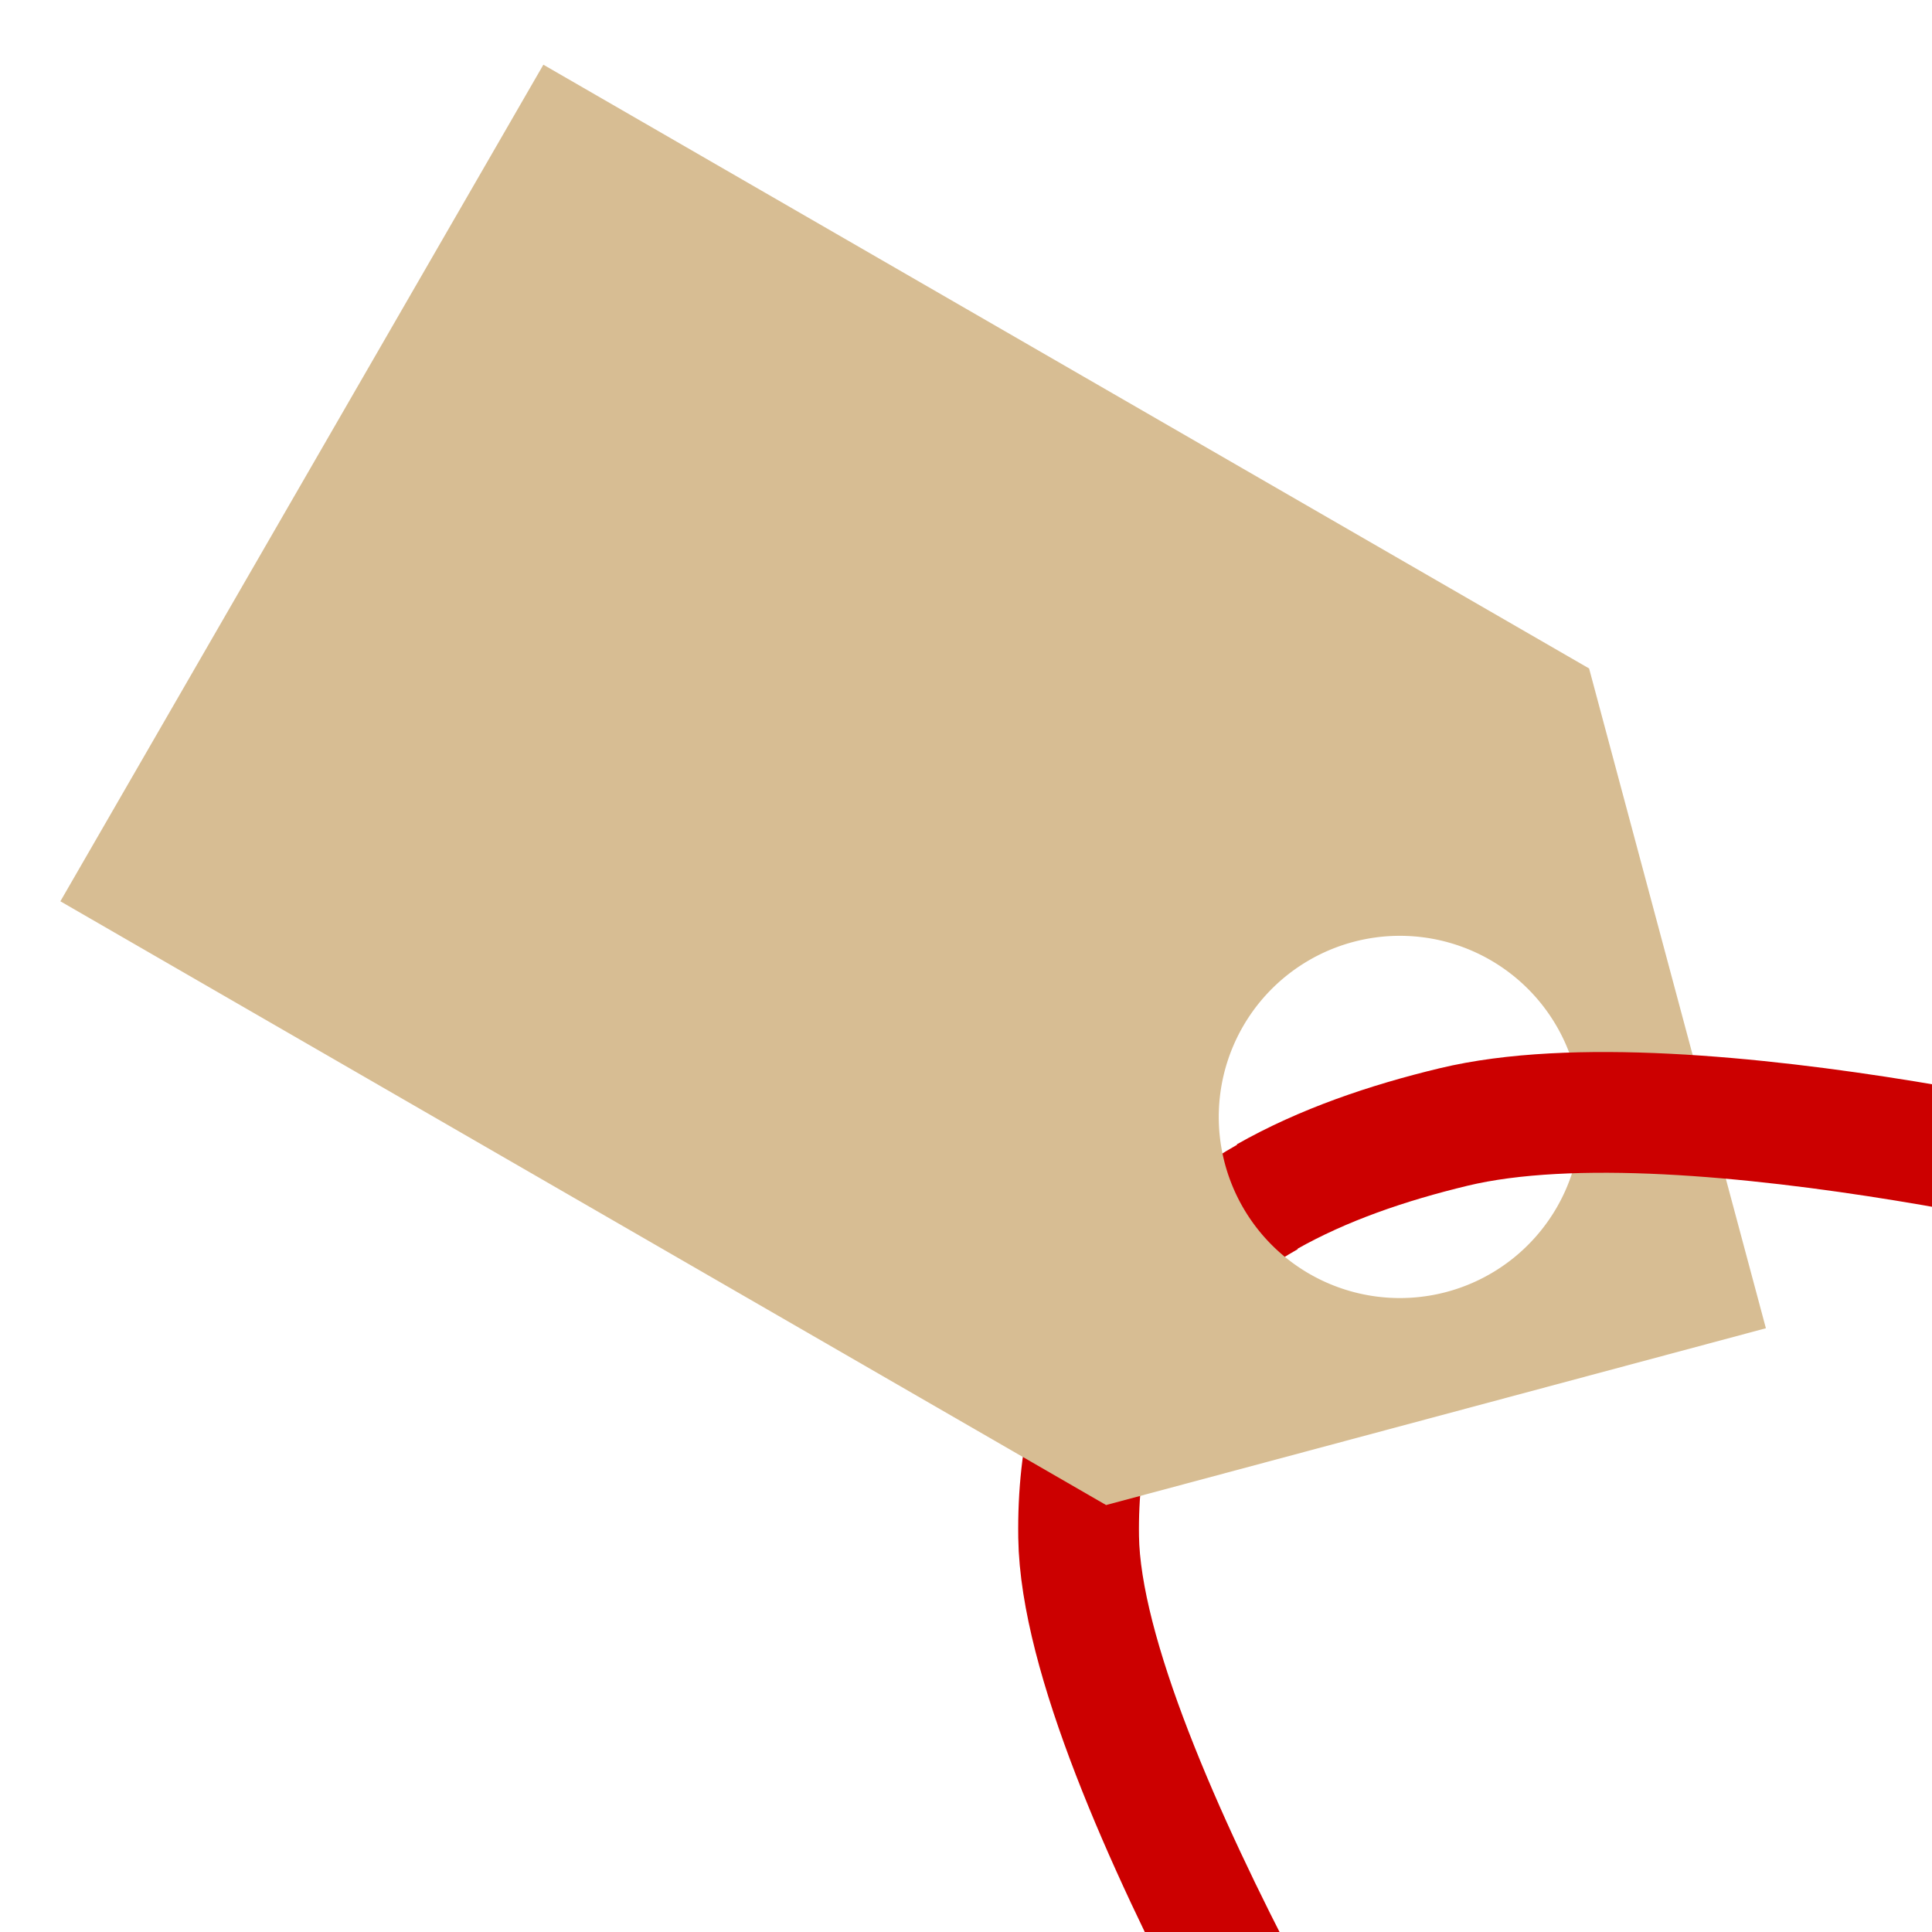 <?xml version="1.0" encoding="UTF-8" standalone="no"?>
<!-- Created with Inkscape (http://www.inkscape.org/) -->

<svg
   width="128"
   height="128"
   viewBox="0 0 128 128"
   version="1.1"
   id="svg138"
   inkscape:version="1.2.2 (732a01da63, 2022-12-09)"
   sodipodi:docname="tagging.svg"
   xmlns:inkscape="http://www.inkscape.org/namespaces/inkscape"
   xmlns:sodipodi="http://sodipodi.sourceforge.net/DTD/sodipodi-0.dtd"
   xmlns="http://www.w3.org/2000/svg"
   xmlns:svg="http://www.w3.org/2000/svg">
  <sodipodi:namedview
     id="namedview140"
     pagecolor="#ffffff"
     bordercolor="#000000"
     borderopacity="0.25"
     inkscape:showpageshadow="2"
     inkscape:pageopacity="0.0"
     inkscape:pagecheckerboard="0"
     inkscape:deskcolor="#d1d1d1"
     inkscape:document-units="px"
     showgrid="true"
     showguides="true"
     inkscape:lockguides="true"
     inkscape:zoom="3.6596241"
     inkscape:cx="94.818482"
     inkscape:cy="51.508023"
     inkscape:window-width="1878"
     inkscape:window-height="1230"
     inkscape:window-x="52"
     inkscape:window-y="52"
     inkscape:window-maximized="0"
     inkscape:current-layer="layer3">
    <inkscape:grid
       type="xygrid"
       id="grid259"
       empspacing="4"
       originx="0"
       originy="0" />
    <inkscape:grid
       type="xygrid"
       id="grid261"
       spacingy="16"
       spacingx="16"
       color="#e5001f"
       opacity="0.149"
       originx="0"
       originy="0" />
    <sodipodi:guide
       position="-68,64"
       orientation="0,-1"
       id="guide263"
       inkscape:locked="true" />
    <sodipodi:guide
       position="64,64"
       orientation="1,0"
       id="guide315"
       inkscape:locked="true" />
  </sodipodi:namedview>
  <defs
     id="defs135" />
  <g
     inkscape:groupmode="layer"
     id="layer3"
     inkscape:label="Dots"
     style="display:inline">
    <path
       style="fill:none;fill-opacity:1;stroke:#cc0000;stroke-width:8;stroke-linecap:butt;stroke-linejoin:round;stroke-dasharray:none;stroke-opacity:1"
       d="m 84.005,79.282 c -7.402,4.201 -12.713,11.025 -12.543,22.549 0.229,15.547 22.105,49.713 22.105,49.713"
       id="path6961" />
    <path
       id="path5086"
       style="fill:#d7bd93;fill-opacity:1;stroke:none;stroke-width:16;stroke-linecap:round;stroke-linejoin:round"
       d="M 36,4.287 4,59.713 73.282,99.713 116.995,88 105.282,44.287 Z M 98.746,63.608 a 12,12 0 0 1 4.392,16.392 12,12 0 0 1 -16.392,4.392 12,12 0 0 1 -4.392,-16.392 12,12 0 0 1 16.392,-4.392 z" />
    <path
       style="fill:none;fill-opacity:1;stroke:#cc0000;stroke-width:8;stroke-linecap:butt;stroke-linejoin:round;stroke-dasharray:none;stroke-opacity:1"
       d="m 144.406,79.346 c 0,0 -32.441,-8.448 -48.105,-4.679 -4.371,1.052 -8.645,2.505 -12.385,4.628"
       id="path14782" />
  </g>
  <g
     inkscape:label="Ebene 1"
     inkscape:groupmode="layer"
     id="layer1" />
</svg>
